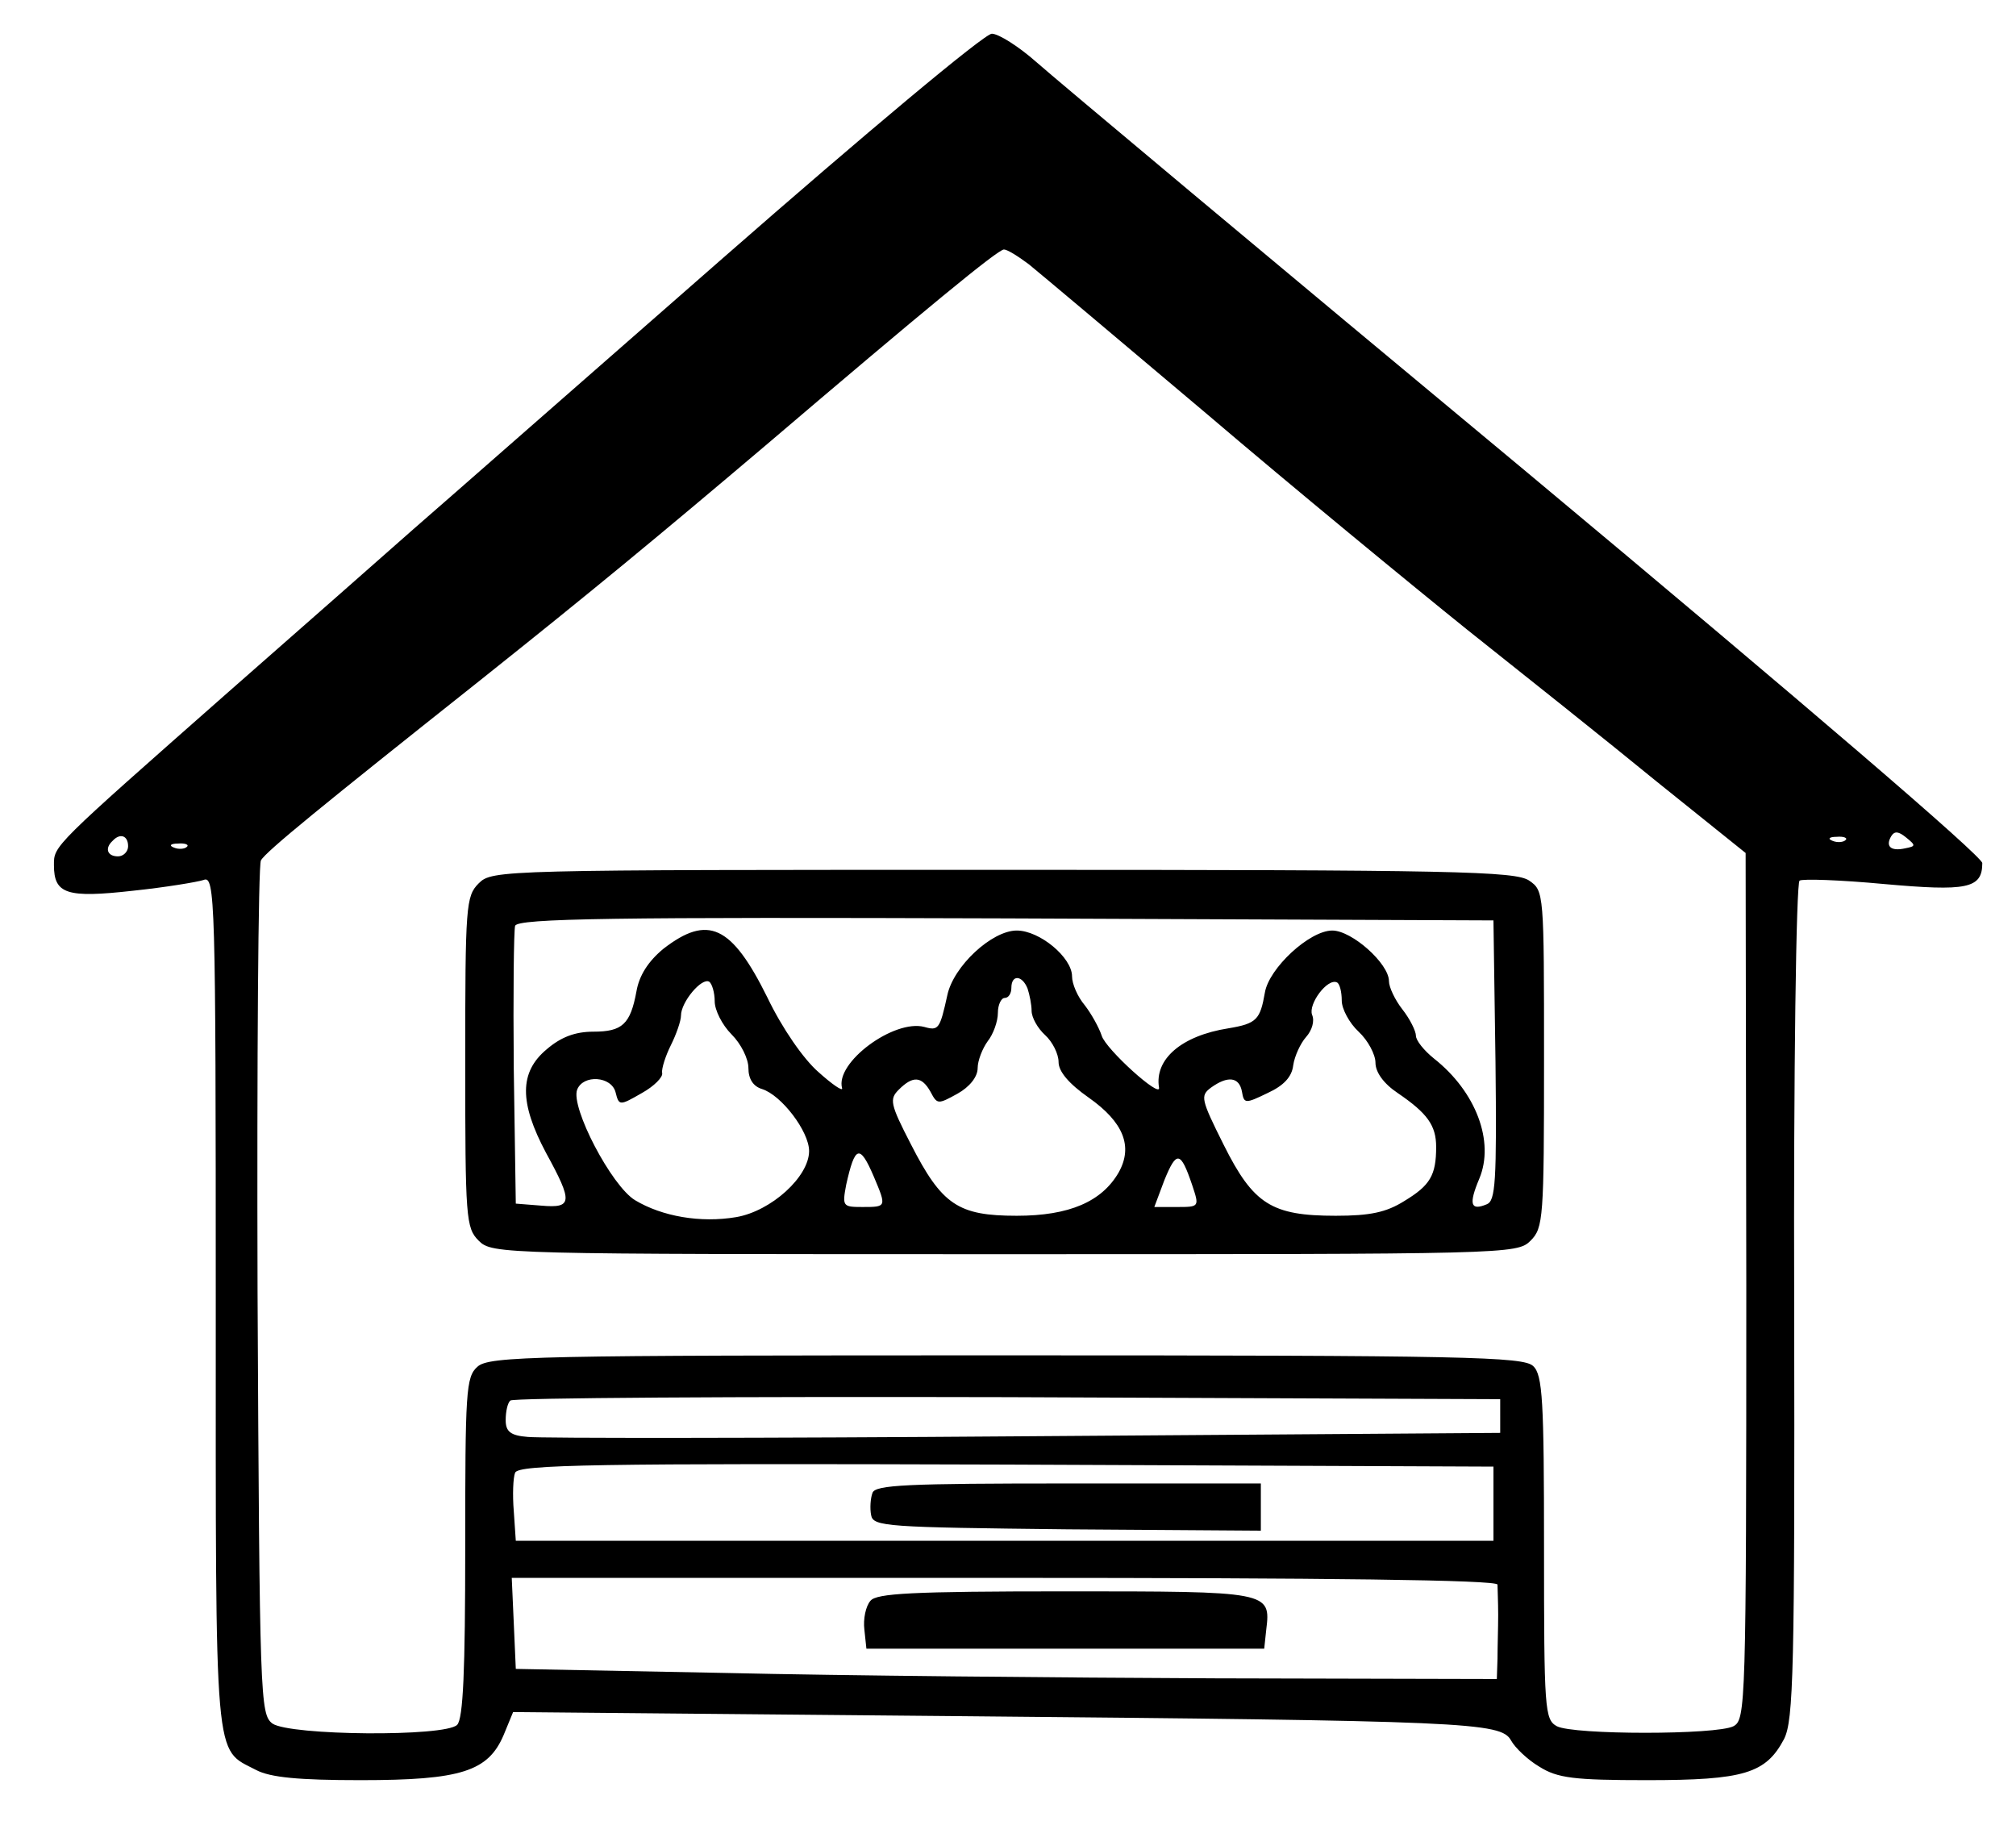 <?xml version="1.0" standalone="no"?>
<!DOCTYPE svg PUBLIC "-//W3C//DTD SVG 20010904//EN"
 "http://www.w3.org/TR/2001/REC-SVG-20010904/DTD/svg10.dtd">
<svg version="1.0" xmlns="http://www.w3.org/2000/svg"
 width="299pt" height="270pt" viewBox="0 0 299 270"
 preserveAspectRatio="xMidYMid meet">

<g transform="translate(0,270) scale(0.1,-0.1)"
fill="#000000" stroke="none">
<path d="M1073 2318 c-208 -182 -414 -363 -459 -402 -44 -39 -168 -148 -275
-242 -262 -231 -259 -228 -259 -257 0 -43 19 -49 117 -38 48 5 96 13 105 16
17 7 18 -27 18 -627 0 -695 -3 -660 60 -693 21 -11 63 -15 155 -15 149 0 189
13 212 67 l14 34 652 -6 c764 -7 813 -9 828 -36 6 -11 25 -29 42 -39 27 -17
51 -20 160 -20 144 0 176 10 203 61 14 28 16 100 15 650 -1 340 3 620 8 623 4
3 61 1 125 -5 123 -11 146 -7 146 31 0 10 -261 234 -677 581 -373 310 -699
583 -726 607 -26 23 -56 42 -66 42 -11 0 -189 -149 -398 -332z m453 -10 c16
-13 135 -113 264 -222 129 -110 303 -253 385 -319 83 -66 210 -167 282 -226
l132 -106 1 -642 c0 -625 -1 -643 -19 -653 -25 -13 -237 -13 -262 0 -18 10
-19 24 -19 265 0 217 -2 256 -16 269 -14 14 -98 16 -781 16 -699 0 -768 -1
-785 -17 -17 -15 -18 -37 -18 -268 0 -182 -3 -254 -12 -263 -18 -18 -248 -16
-274 2 -18 14 -19 34 -22 641 -1 344 1 632 5 639 7 13 92 82 325 267 167 133
266 215 423 348 237 202 345 291 354 291 5 0 21 -10 37 -22z m1300 -866 c-22
-5 -30 3 -21 18 5 8 11 7 22 -2 15 -12 14 -13 -1 -16z m-2636 3 c0 -8 -7 -15
-15 -15 -16 0 -20 12 -8 23 11 12 23 8 23 -8z m2547 9 c-3 -3 -12 -4 -19 -1
-8 3 -5 6 6 6 11 1 17 -2 13 -5z m-2460 -10 c-3 -3 -12 -4 -19 -1 -8 3 -5 6 6
6 11 1 17 -2 13 -5z m1948 -844 l0 -25 -705 -5 c-388 -3 -720 -3 -737 -1 -26
2 -33 8 -33 25 0 13 3 26 7 29 3 4 335 6 737 5 l731 -3 0 -25z m-10 -130 l0
-55 -725 0 -725 0 -3 44 c-2 24 -1 50 2 57 5 12 118 14 728 12 l723 -3 0 -55z
m6 -120 c0 -5 1 -26 1 -45 0 -19 -1 -48 -1 -65 l-1 -30 -417 1 c-230 1 -557 4
-728 8 l-310 6 -3 68 -3 67 731 0 c479 0 730 -3 731 -10z"/>
<path d="M710 1390 c-19 -19 -20 -33 -20 -265 0 -232 1 -246 20 -265 20 -20
33 -20 780 -20 747 0 760 0 780 20 19 19 20 33 20 269 0 247 0 250 -22 265
-20 14 -111 16 -780 16 -745 0 -758 0 -778 -20z m1508 -263 c2 -181 0 -208
-13 -213 -24 -10 -27 0 -11 38 23 55 -5 129 -67 178 -15 12 -27 27 -27 34 0 7
-9 25 -20 39 -11 14 -20 33 -20 42 0 26 -55 75 -84 75 -34 0 -94 -56 -100 -92
-7 -40 -12 -46 -54 -53 -70 -11 -110 -46 -103 -88 3 -17 -79 57 -85 77 -4 12
-15 32 -25 45 -11 13 -19 32 -19 43 0 28 -48 68 -82 68 -37 0 -94 -53 -103
-96 -11 -50 -13 -53 -34 -47 -45 12 -133 -53 -122 -91 1 -5 -15 6 -35 24 -22
19 -54 65 -76 111 -53 107 -88 123 -154 72 -23 -19 -36 -40 -40 -63 -9 -49
-21 -60 -64 -60 -27 0 -48 -8 -69 -26 -41 -34 -41 -79 -1 -154 40 -73 39 -82
-7 -78 l-38 3 -3 200 c-1 110 0 205 2 212 4 11 147 13 728 11 l723 -3 3 -208z
m-1158 88 c0 -13 11 -35 25 -49 14 -14 25 -36 25 -50 0 -16 7 -27 20 -31 29
-9 70 -63 70 -92 0 -38 -56 -89 -108 -98 -53 -9 -110 1 -150 25 -35 21 -96
138 -86 164 9 23 51 20 57 -4 5 -20 6 -20 39 -1 18 10 32 24 30 30 -1 6 5 25
13 41 8 16 15 36 15 44 0 20 31 57 42 50 4 -3 8 -16 8 -29z m464 19 c3 -9 6
-24 6 -33 0 -10 9 -26 20 -36 11 -10 20 -28 20 -40 0 -14 15 -32 45 -53 51
-36 66 -72 44 -111 -25 -43 -73 -64 -151 -64 -87 0 -111 16 -157 106 -31 60
-32 67 -18 81 21 21 34 20 47 -3 10 -19 11 -19 40 -3 18 10 30 25 30 38 0 11
7 29 15 40 8 10 15 29 15 42 0 12 5 22 10 22 6 0 10 7 10 15 0 20 16 19 24 -1z
m466 -18 c0 -12 11 -33 25 -46 14 -13 25 -34 25 -46 0 -14 12 -31 33 -45 44
-30 57 -48 57 -80 0 -42 -9 -57 -47 -80 -27 -17 -51 -22 -102 -22 -95 0 -122
17 -166 105 -34 68 -35 73 -19 85 25 18 42 16 46 -6 3 -18 5 -18 38 -2 24 11
36 24 38 41 2 14 11 33 19 42 9 10 13 24 9 33 -6 16 23 55 37 48 4 -2 7 -14 7
-27z m-694 -261 c19 -45 19 -45 -17 -45 -29 0 -30 1 -24 33 13 58 20 61 41 12z
m472 -12 c11 -33 11 -33 -23 -33 l-33 0 15 40 c18 44 24 43 41 -7z"/>
<path d="M1294 486 c-3 -8 -4 -23 -2 -33 3 -17 23 -18 291 -21 l287 -2 0 35 0
35 -285 0 c-240 0 -287 -2 -291 -14z"/>
<path d="M1291 326 c-7 -8 -11 -27 -9 -43 l3 -28 295 0 295 0 3 28 c7 57 5 57
-298 57 -229 0 -280 -3 -289 -14z"/>
</g>
</svg>
